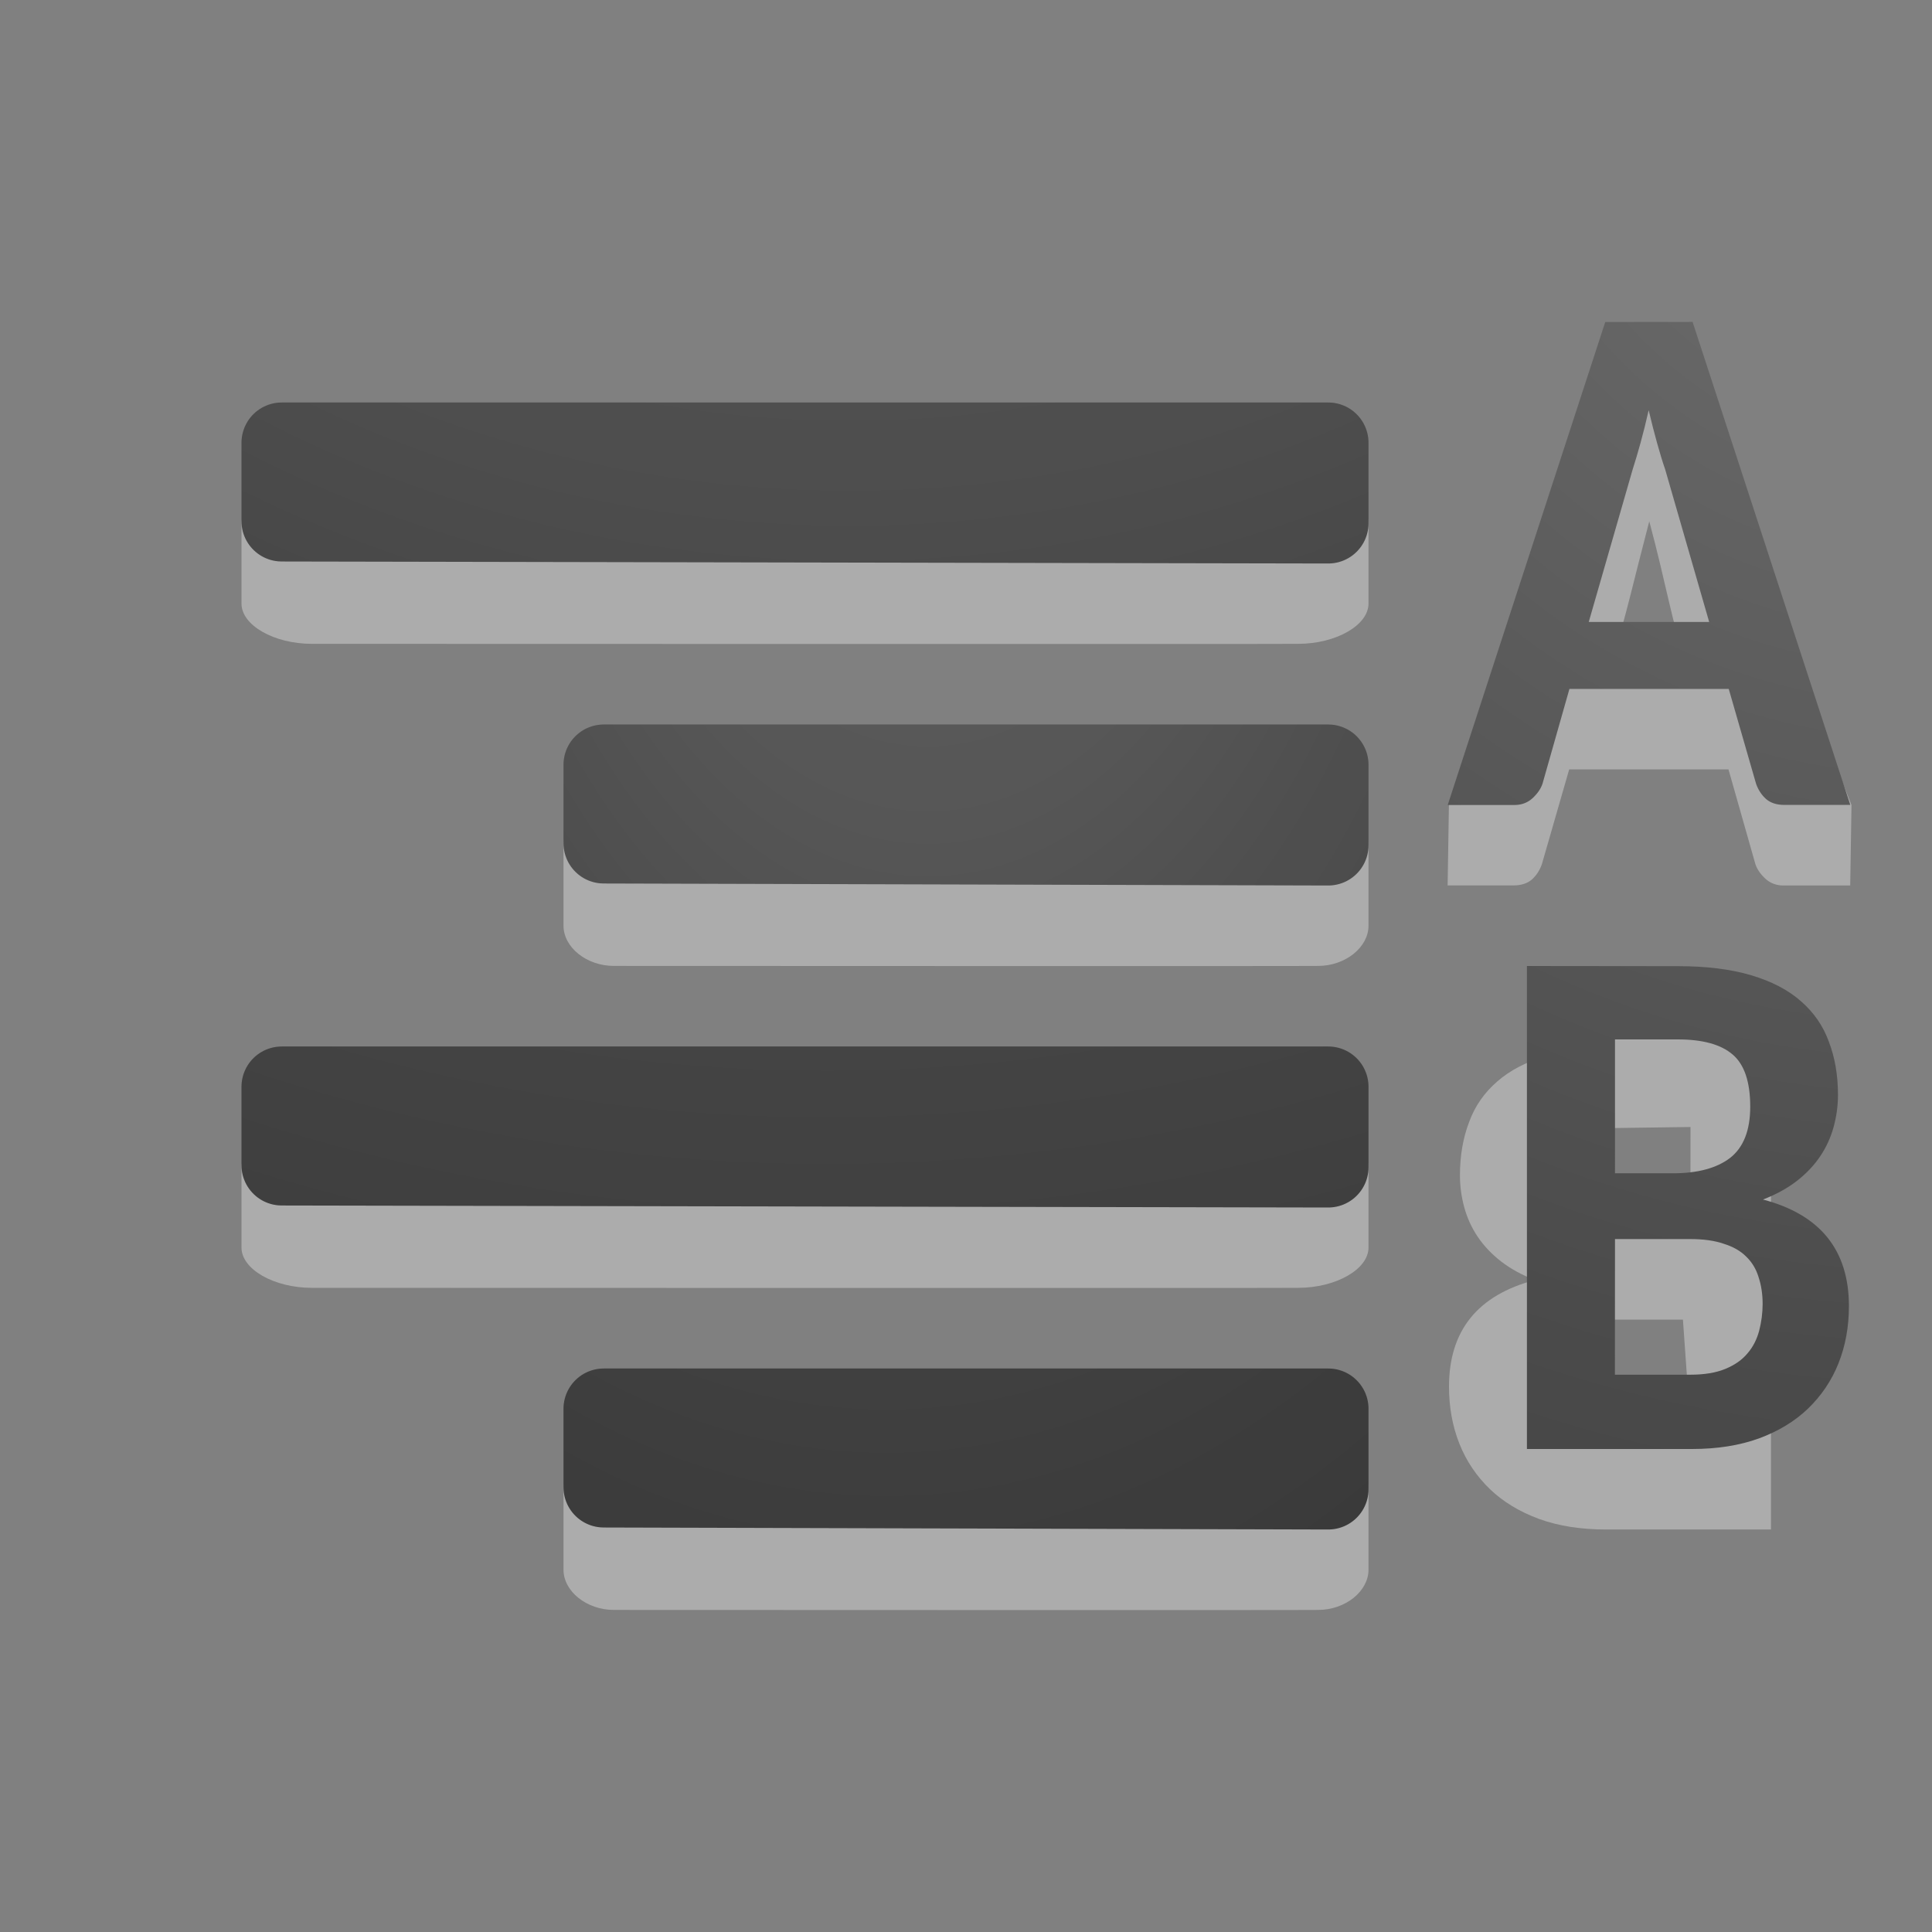 <svg viewBox="0 0 24 24" xmlns="http://www.w3.org/2000/svg" xmlns:xlink="http://www.w3.org/1999/xlink"><rect x="0" y="0" width="24" height="24" fill="#808080" stroke="none"/><radialGradient id="a" cx="-1.474" cy="-42.064" gradientTransform="matrix(-1.357 0 -0 -2.186 10.474 -89.012)" gradientUnits="userSpaceOnUse" r="10" xlink:href="#b"/><linearGradient id="b"><stop offset="0" stop-color="#737373"/><stop offset=".262" stop-color="#636363"/><stop offset=".705" stop-color="#4b4b4b"/><stop offset="1" stop-color="#3f3f3f"/></linearGradient><radialGradient id="c" cx="9.723" cy="-91.022" gradientTransform="matrix(-3.791 -0 0 -3.361 50.297 -311.857)" gradientUnits="userSpaceOnUse" r="7" xlink:href="#b"/><radialGradient id="d" cx="9.647" cy="-89.343" gradientTransform="matrix(-3.791 -0 0 -3.361 50.297 -303.857)" gradientUnits="userSpaceOnUse" r="7" xlink:href="#b"/><radialGradient id="e" cx="-1.849" cy="-36.913" gradientTransform="matrix(-1.357 0 -0 -2.186 10.474 -81.012)" gradientUnits="userSpaceOnUse" r="10" xlink:href="#b"/><radialGradient id="f" cx="7" cy="7.071" gradientTransform="matrix(8.8 0 0 -9.6 -61.569 67.886)" gradientUnits="userSpaceOnUse" r="2.5" xlink:href="#b"/><g transform="matrix(-1 0 0 1 24 -0)"><path d="m2.973 5-1.973 5 .016 1h.828c.089 0 .163-.028.223-.082.062-.057.105-.117.127-.184l.334-1.176h1.979l.34 1.18c.027.075.068.138.125.189.057.048.132.072.227.072h.818l-.016-1-1.943-5zm.539 1.475c.226.865.232.956.488 1.845l-1 .153c.262-.87.293-1.178.512-1.997zm-1.512 6.194v6.331h2.051c.313 0 .589-.044.83-.131.244-.09.448-.214.611-.371.166-.16.293-.348.379-.564.086-.217.129-.453.129-.709 0-.696-.356-1.137-1.068-1.324.164-.063.303-.14.42-.23.119-.093.216-.195.291-.307.075-.111.13-.232.166-.361.036-.13.055-.264.055-.402 0-.244-.038-.464-.113-.66-.072-.199-.189-.367-.35-.506-.158-.139-.363-.245-.615-.32-.252-.075-.403-.369-.758-.38zm1 1.331 1.028.014c.31.004.385-.039.529.088.144.123.217.339.217.646 0 .295-.084.507-.25.637-.166.127-.175-.172-.482-.165l-1.041.025zm.094 2.393h.932c.166 0 .306.019.42.059.116.036.208.089.277.158.072.069.124.155.154.254.033.099.051.21.051.334 0 .114-.015.226-.043.334-.028.105-.075.2-.145.281-.067.081-.134-.122-.25-.074-.116.048-.21-.048-.385-.042l-1.106.038z" fill="#fff" opacity=".35"/><path d="m4.059 4 1.957 6h-.828c-.089 0-.163-.028-.223-.082-.062-.057-.105-.117-.127-.184l-.334-1.176h-1.979l-.34 1.18c-.027.075-.068.138-.125.189-.057.048-.132.072-.227.072h-.818l1.959-6zm-.539 1.094c-.035.148-.07.284-.105.41-.035.123-.067.233-.1.326l-.547 1.896h1.496l-.545-1.893c-.03-.093-.063-.204-.098-.33-.035-.127-.069-.263-.102-.41zm1.512 6.906v6h-2.051c-.313 0-.589-.044-.83-.131-.244-.09-.448-.214-.611-.371-.166-.16-.293-.348-.379-.564-.086-.217-.129-.453-.129-.709 0-.696.356-1.137 1.068-1.324-.164-.063-.303-.14-.42-.23-.119-.093-.216-.195-.291-.307-.075-.111-.13-.232-.166-.361-.036-.13-.055-.264-.055-.402 0-.244.038-.464.113-.66.072-.199.189-.367.35-.506.158-.139.363-.245.615-.32.252-.075.555-.113.91-.113zm-1.094.912h-.781c-.31 0-.537.063-.682.189-.144.123-.217.339-.217.646 0 .295.084.507.25.637.166.127.403.191.711.191h.719zm0 2.48h-.932c-.166 0-.306.019-.42.059-.116.036-.208.089-.277.158-.072.069-.124.155-.154.254-.033.099-.051.21-.051.334 0 .114.015.226.043.334.028.105.075.2.145.281.067.081.159.145.275.193.116.048.261.072.436.072h.936z" fill="url(#f)"/><path d="m17 10.5c0-.269-.288-.5-.625-.5h-8.75c-.337 0-.625.23-.625.5v.999c0 .269.288.5.625.5.001.004 8.75 0 8.75 0 .337 0 .625-.23.625-.5z" fill="#fff" opacity=".35"/><path d="m7.5 9.5v.998.002c3-.01 6-.015 9-.025v-.975z" fill="none" stroke="url(#a)" stroke-linecap="round" stroke-linejoin="round"/><path d="m21 6.499c0-.269-.404-.5-.875-.5h-12.25c-.471 0-.875.23-.875.5v.999c0 .269.404.5.875.5.002.004 12.25 0 12.25 0 .471 0 .875-.23.875-.5z" fill="#fff" opacity=".35"/><g fill="none" stroke-linecap="round" stroke-linejoin="round"><path d="m7.5 5.5v.998.002c4.333-.01 8.667-.015 13-.025v-.975h-13z" stroke="url(#c)"/><g stroke="#000"><path d="m7.5 9.5v.998.002c3-.01 6-.015 9-.025v-.975z" opacity=".1"/><path d="m7.5 5.5v.998.002c4.333-.01 8.667-.015 13-.025v-.975z" opacity=".1"/></g></g><path d="m21 14.499c0-.269-.404-.5-.875-.5h-12.25c-.471 0-.875.23-.875.5v.999c0 .269.404.5.875.5.002.004 12.25 0 12.25 0 .471 0 .875-.23.875-.5z" fill="#fff" opacity=".35"/><path d="m7.5 13.5v.998.002c4.333-.01 8.667-.015 13-.025v-.975h-13z" fill="none" stroke="url(#d)" stroke-linecap="round" stroke-linejoin="round"/><path d="m7.5 13.5v.998.002c4.333-.01 8.667-.015 13-.025v-.975h-13z" fill="none" opacity=".1" stroke="#000" stroke-linecap="round" stroke-linejoin="round"/><path d="m17 18.5c0-.269-.288-.5-.625-.5h-8.75c-.337 0-.625.23-.625.5v.999c0 .269.288.5.625.5.001.004 8.75 0 8.75 0 .337 0 .625-.23.625-.5z" fill="#fff" opacity=".35"/><g fill="none" stroke-linecap="round" stroke-linejoin="round"><path d="m7.5 17.5v.998.002c3-.01 6-.015 9-.025v-.975h-9z" stroke="url(#e)"/><path d="m7.5 17.5v.998.002c3-.01 6-.015 9-.025v-.975h-9z" opacity=".1" stroke="#000"/></g></g></svg>